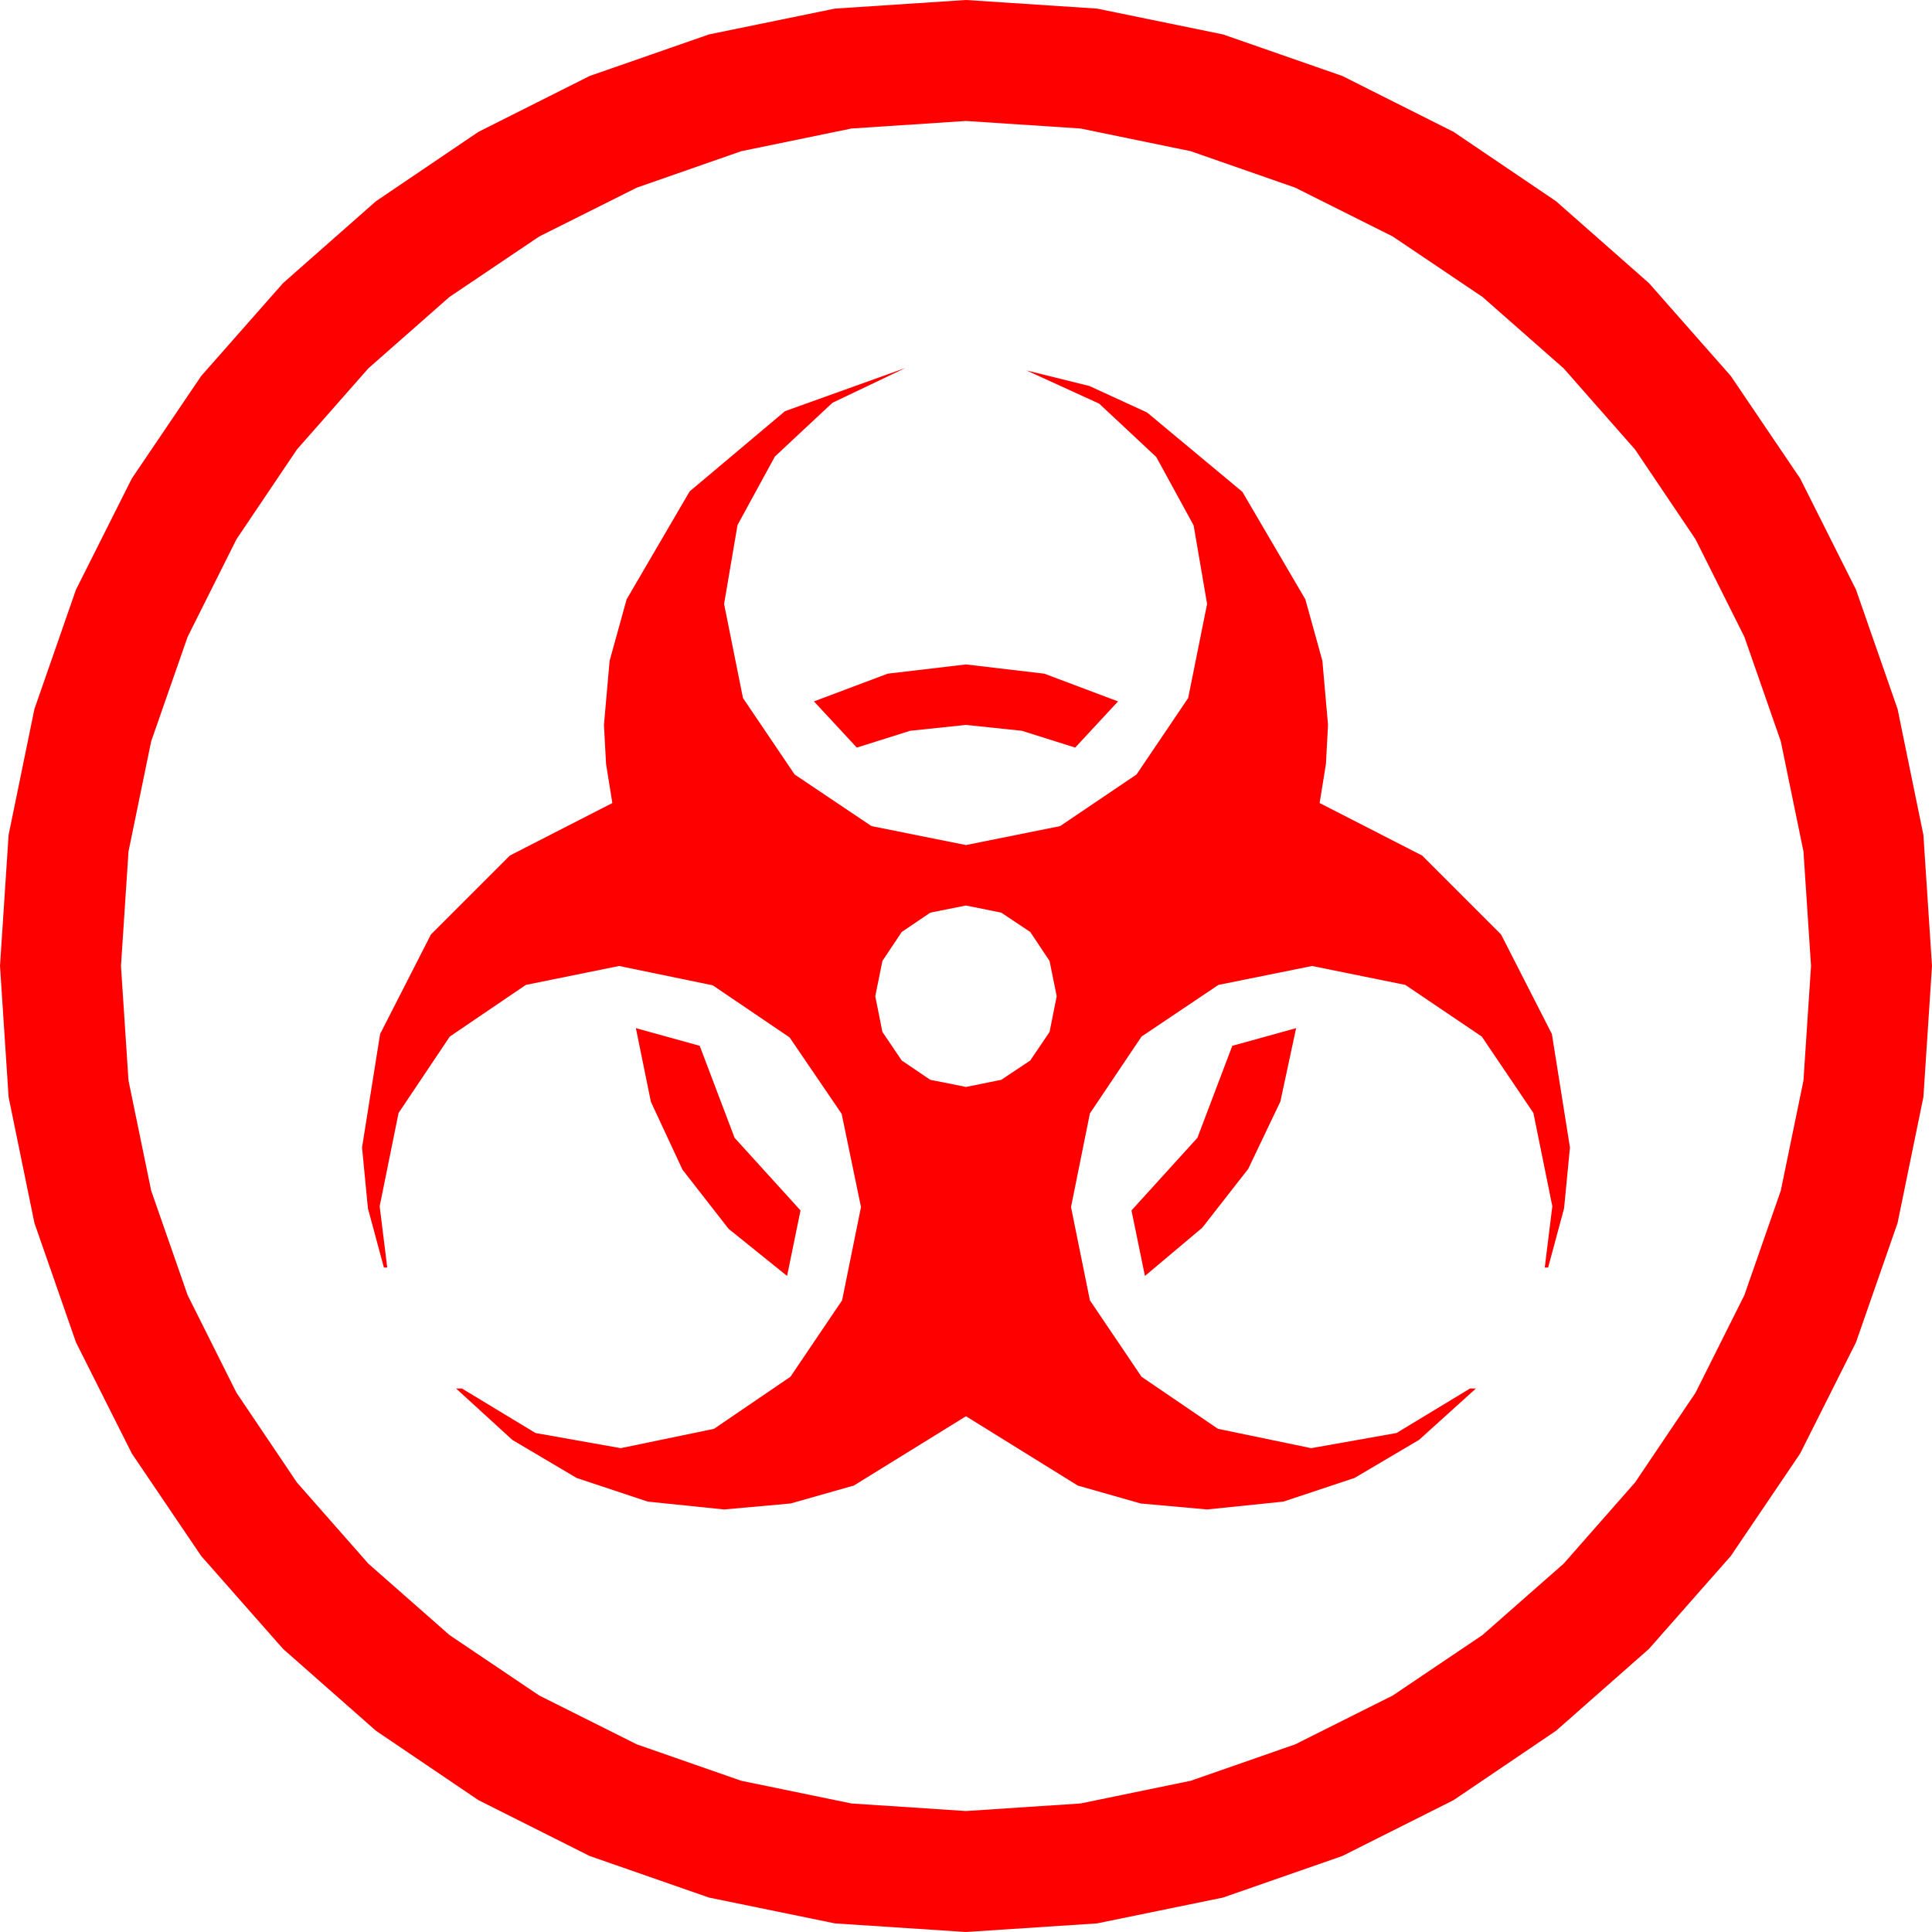 <?xml version="1.0" encoding="utf-8"?>
<!DOCTYPE svg PUBLIC "-//W3C//DTD SVG 1.1//EN" "http://www.w3.org/Graphics/SVG/1.1/DTD/svg11.dtd">
<svg width="67.383" height="67.383" xmlns="http://www.w3.org/2000/svg" xmlns:xlink="http://www.w3.org/1999/xlink" xmlns:xml="http://www.w3.org/XML/1998/namespace" version="1.1">
  <g>
    <g>
      <path style="fill:#FF0000;fill-opacity:1" d="M45.205,35.859L44.656,38.419 43.535,40.767 41.931,42.821 39.932,44.502 39.463,42.217 41.763,39.683 42.979,36.475 45.205,35.859z M22.178,35.859L24.404,36.475 25.62,39.683 27.92,42.217 27.451,44.502 25.411,42.858 23.804,40.796 22.701,38.427 22.178,35.859z M33.691,31.582L32.446,31.831 31.45,32.505 30.776,33.516 30.527,34.746 30.776,35.991 31.45,36.987 32.446,37.661 33.691,37.91 34.922,37.661 35.933,36.987 36.606,35.991 36.855,34.746 36.606,33.516 35.933,32.505 34.922,31.831 33.691,31.582z M33.691,23.174L36.423,23.496 38.994,24.463 37.5,26.074 35.64,25.488 33.691,25.283 31.743,25.488 29.883,26.074 28.389,24.463 30.959,23.496 33.691,23.174z M31.582,12.832L29.033,14.048 27.026,15.923 25.723,18.311 25.254,21.064 25.913,24.346 27.715,27.012 30.396,28.813 33.691,29.473 36.973,28.813 39.639,27.012 41.44,24.346 42.1,21.064 41.631,18.325 40.327,15.938 38.335,14.077 35.801,12.92 37.994,13.462 40.005,14.385 43.33,17.153 45.527,20.903 46.121,23.046 46.318,25.283 46.245,26.646 46.025,28.008 49.6,29.839 52.354,32.593 54.126,36.064 54.756,40.02 54.551,42.144 53.994,44.209 53.877,44.209 54.141,42.07 53.481,38.818 51.68,36.152 49.014,34.351 45.762,33.691 42.495,34.351 39.814,36.152 38.013,38.833 37.354,42.1 38.013,45.352 39.814,48.018 42.48,49.834 45.732,50.508 48.706,49.98 51.27,48.428 51.475,48.428 49.493,50.219 47.241,51.548 44.762,52.372 42.1,52.646 39.785,52.438 37.588,51.812 33.691,49.395 29.78,51.812 27.572,52.438 25.254,52.646 22.592,52.372 20.112,51.548 17.867,50.219 15.908,48.428 16.113,48.428 18.677,49.98 21.65,50.508 24.902,49.834 27.568,48.018 29.37,45.352 30.029,42.1 29.355,38.848 27.539,36.182 24.858,34.365 21.592,33.691 18.34,34.351 15.688,36.152 13.901,38.818 13.242,42.07 13.506,44.209 13.389,44.209 12.832,42.144 12.627,40.02 13.257,36.064 15.029,32.593 17.783,29.839 21.357,28.008 21.138,26.646 21.064,25.283 21.262,23.046 21.855,20.903 24.053,17.139 27.378,14.341 31.582,12.832z M33.691,4.219L29.696,4.482 25.854,5.273 22.211,6.544 18.809,8.247 15.677,10.356 12.847,12.847 10.356,15.677 8.247,18.809 6.544,22.211 5.273,25.854 4.482,29.696 4.219,33.691 4.482,37.687 5.273,41.528 6.544,45.172 8.247,48.574 10.356,51.705 12.847,54.536 15.677,57.026 18.809,59.136 22.211,60.839 25.854,62.109 29.696,62.9 33.691,63.164 37.687,62.9 41.528,62.109 45.172,60.839 48.574,59.136 51.705,57.026 54.536,54.536 57.026,51.705 59.136,48.574 60.839,45.172 62.109,41.528 62.9,37.687 63.164,33.691 62.9,29.696 62.109,25.854 60.839,22.211 59.136,18.809 57.026,15.677 54.536,12.847 51.705,10.356 48.574,8.247 45.172,6.544 41.528,5.273 37.687,4.482 33.691,4.219z M33.691,0L38.262,0.3 42.656,1.201 46.82,2.651 50.698,4.6 54.269,7.017 57.51,9.873 60.366,13.114 62.783,16.685 64.731,20.563 66.182,24.727 67.083,29.121 67.383,33.691 67.083,38.262 66.182,42.656 64.731,46.82 62.783,50.698 60.366,54.269 57.51,57.51 54.269,60.366 50.698,62.783 46.82,64.731 42.656,66.182 38.262,67.083 33.691,67.383 29.121,67.083 24.727,66.182 20.563,64.731 16.685,62.783 13.114,60.366 9.873,57.51 7.017,54.269 4.6,50.698 2.651,46.82 1.201,42.656 0.3,38.262 0,33.691 0.3,29.121 1.201,24.727 2.651,20.563 4.6,16.685 7.017,13.114 9.873,9.873 13.114,7.017 16.685,4.6 20.563,2.651 24.727,1.201 29.121,0.3 33.691,0z" />
    </g>
  </g>
</svg>